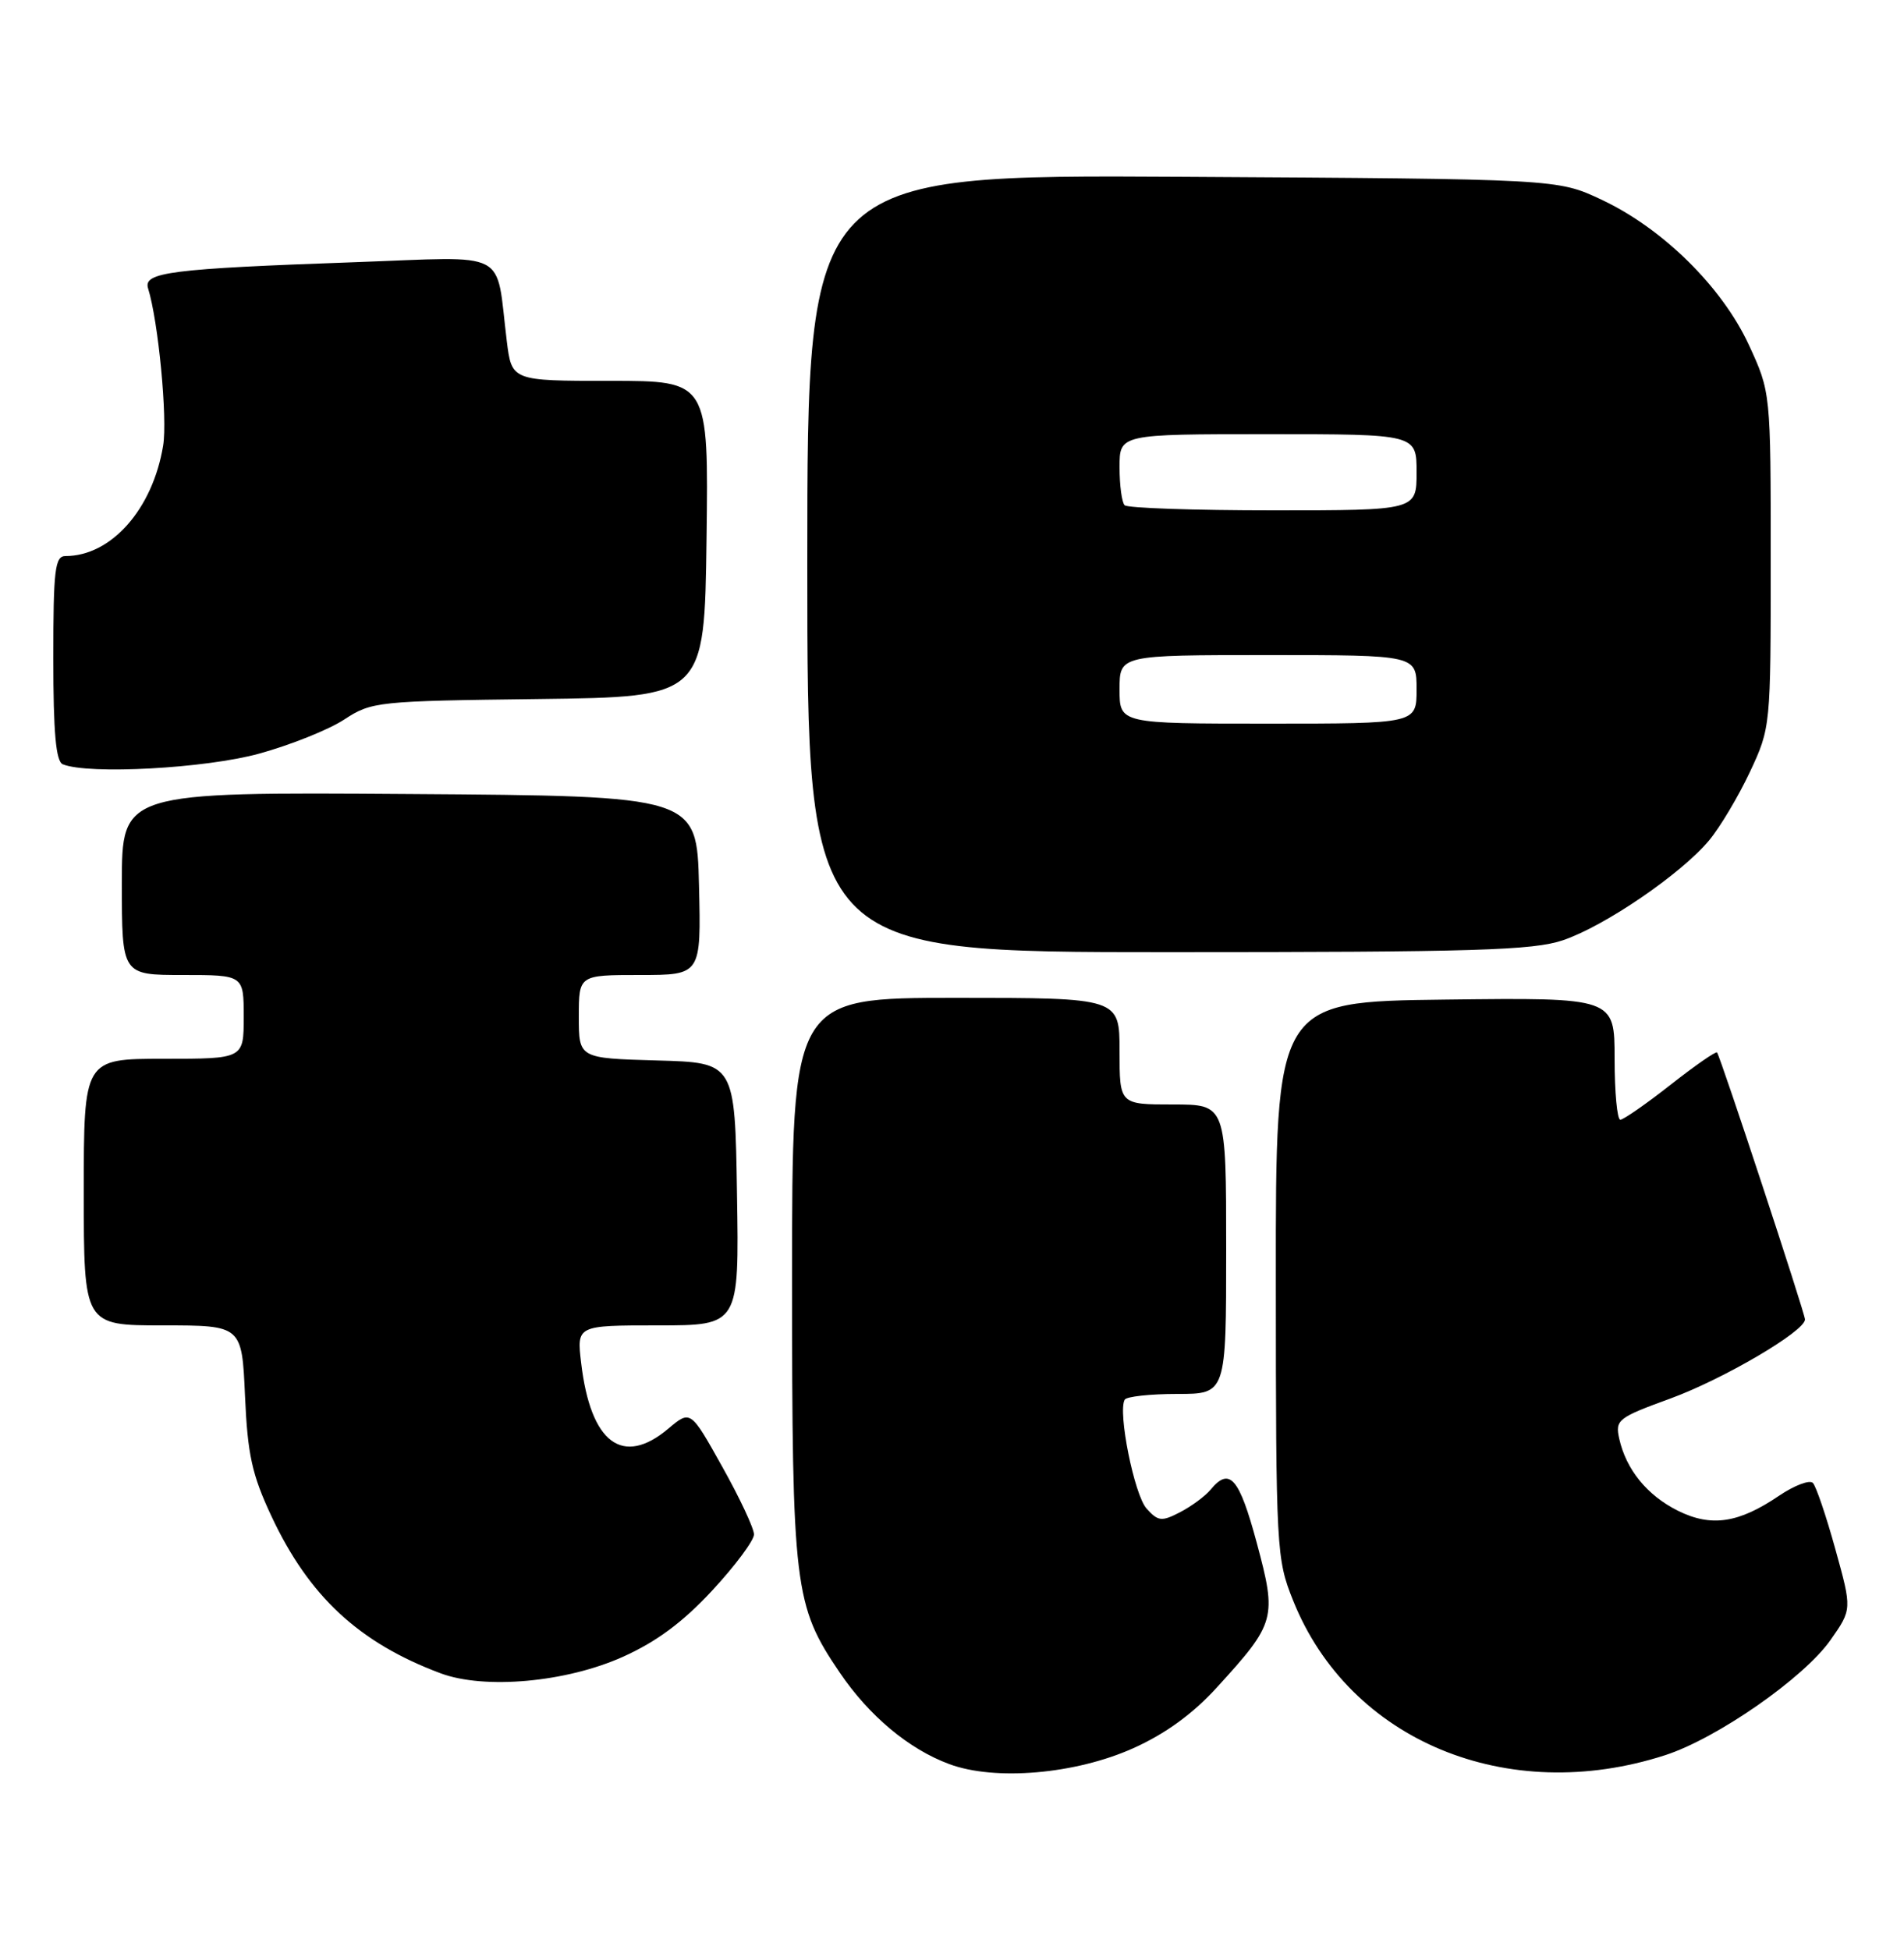 <?xml version="1.0" encoding="UTF-8" standalone="no"?>
<!DOCTYPE svg PUBLIC "-//W3C//DTD SVG 1.1//EN" "http://www.w3.org/Graphics/SVG/1.1/DTD/svg11.dtd" >
<svg xmlns="http://www.w3.org/2000/svg" xmlns:xlink="http://www.w3.org/1999/xlink" version="1.1" viewBox="0 0 250 256">
 <g >
 <path fill="currentColor"
d=" M 148.80 229.51 C 153.03 227.61 156.62 225.00 159.79 221.52 C 167.51 213.05 167.68 212.46 165.01 202.53 C 162.71 193.99 161.45 192.54 158.95 195.57 C 158.23 196.43 156.43 197.76 154.94 198.53 C 152.52 199.78 152.07 199.73 150.55 198.05 C 148.94 196.27 146.74 185.34 147.68 183.75 C 147.92 183.34 151.02 183.00 154.56 183.00 C 161.00 183.00 161.00 183.00 161.00 164.00 C 161.00 145.00 161.00 145.00 154.00 145.00 C 147.00 145.00 147.00 145.00 147.00 138.00 C 147.00 131.00 147.00 131.00 125.50 131.00 C 104.00 131.00 104.00 131.00 104.00 167.82 C 104.00 208.52 104.27 210.75 110.26 219.58 C 114.12 225.27 119.32 229.62 124.63 231.59 C 130.64 233.83 141.20 232.92 148.80 229.51 Z  M 218.62 230.43 C 225.42 228.24 236.85 220.29 240.34 215.32 C 243.18 211.28 243.18 211.28 240.99 203.39 C 239.79 199.05 238.46 195.13 238.04 194.69 C 237.62 194.24 235.62 195.00 233.60 196.36 C 228.29 199.97 224.69 200.51 220.31 198.33 C 216.28 196.32 213.52 192.94 212.61 188.88 C 212.06 186.40 212.42 186.12 219.33 183.60 C 226.27 181.06 237.00 174.77 237.00 173.22 C 237.00 172.42 225.89 138.69 225.45 138.17 C 225.30 137.99 222.54 139.90 219.34 142.42 C 216.13 144.94 213.16 147.00 212.75 147.00 C 212.34 147.00 212.00 143.39 212.00 138.98 C 212.00 130.96 212.00 130.96 189.75 131.23 C 167.50 131.50 167.50 131.50 167.52 168.00 C 167.53 203.59 167.59 204.64 169.80 210.15 C 177.18 228.52 197.89 237.13 218.62 230.43 Z  M 81.79 217.51 C 86.20 215.53 89.68 212.95 93.53 208.79 C 96.54 205.54 99.00 202.24 99.00 201.44 C 99.00 200.65 97.13 196.65 94.83 192.55 C 90.67 185.10 90.67 185.10 87.76 187.55 C 81.75 192.61 77.55 189.46 76.31 178.95 C 75.72 174.00 75.72 174.00 86.38 174.00 C 97.05 174.00 97.05 174.00 96.77 156.75 C 96.50 139.50 96.50 139.50 86.25 139.22 C 76.00 138.93 76.00 138.93 76.00 133.47 C 76.00 128.00 76.00 128.00 84.03 128.00 C 92.06 128.00 92.06 128.00 91.78 116.25 C 91.50 104.50 91.50 104.50 53.75 104.24 C 16.00 103.98 16.00 103.98 16.00 115.99 C 16.00 128.00 16.00 128.00 24.00 128.00 C 32.00 128.00 32.00 128.00 32.00 133.50 C 32.00 139.00 32.00 139.00 21.50 139.00 C 11.00 139.00 11.00 139.00 11.00 156.50 C 11.00 174.00 11.00 174.00 21.38 174.00 C 31.76 174.00 31.76 174.00 32.17 183.25 C 32.51 190.96 33.08 193.59 35.64 199.05 C 40.57 209.57 47.13 215.66 57.84 219.67 C 63.62 221.83 74.33 220.86 81.79 217.51 Z  M 205.24 123.43 C 210.75 121.56 220.74 114.72 224.40 110.34 C 225.85 108.60 228.26 104.55 229.77 101.34 C 232.49 95.53 232.50 95.38 232.50 73.50 C 232.50 51.50 232.50 51.50 229.63 45.28 C 226.10 37.65 218.30 29.97 210.25 26.20 C 204.50 23.50 204.50 23.50 155.25 23.21 C 106.00 22.93 106.00 22.93 106.00 73.96 C 106.00 125.00 106.00 125.00 153.32 125.00 C 193.64 125.00 201.32 124.77 205.24 123.43 Z  M 34.02 98.94 C 38.13 97.81 43.16 95.80 45.20 94.46 C 48.79 92.11 49.53 92.03 70.70 91.77 C 92.50 91.50 92.50 91.50 92.77 70.75 C 93.04 50.00 93.04 50.00 80.11 50.00 C 67.19 50.00 67.19 50.00 66.54 44.75 C 65.04 32.58 67.18 33.69 46.65 34.42 C 22.39 35.28 18.79 35.74 19.44 37.85 C 20.79 42.17 22.01 54.93 21.42 58.50 C 20.05 66.84 14.60 73.00 8.60 73.00 C 7.21 73.00 7.00 74.79 7.00 86.42 C 7.00 96.21 7.34 99.97 8.25 100.34 C 11.64 101.71 26.98 100.88 34.02 98.94 Z  M 147.00 90.50 C 147.00 86.00 147.00 86.00 166.50 86.00 C 186.00 86.00 186.00 86.00 186.00 90.50 C 186.00 95.00 186.00 95.00 166.50 95.00 C 147.00 95.00 147.00 95.00 147.00 90.50 Z  M 147.67 66.33 C 147.30 65.97 147.00 63.72 147.00 61.33 C 147.00 57.00 147.00 57.00 166.50 57.00 C 186.00 57.00 186.00 57.00 186.00 62.00 C 186.00 67.00 186.00 67.00 167.17 67.00 C 156.81 67.00 148.03 66.70 147.67 66.33 Z "/>
</g>
</svg>